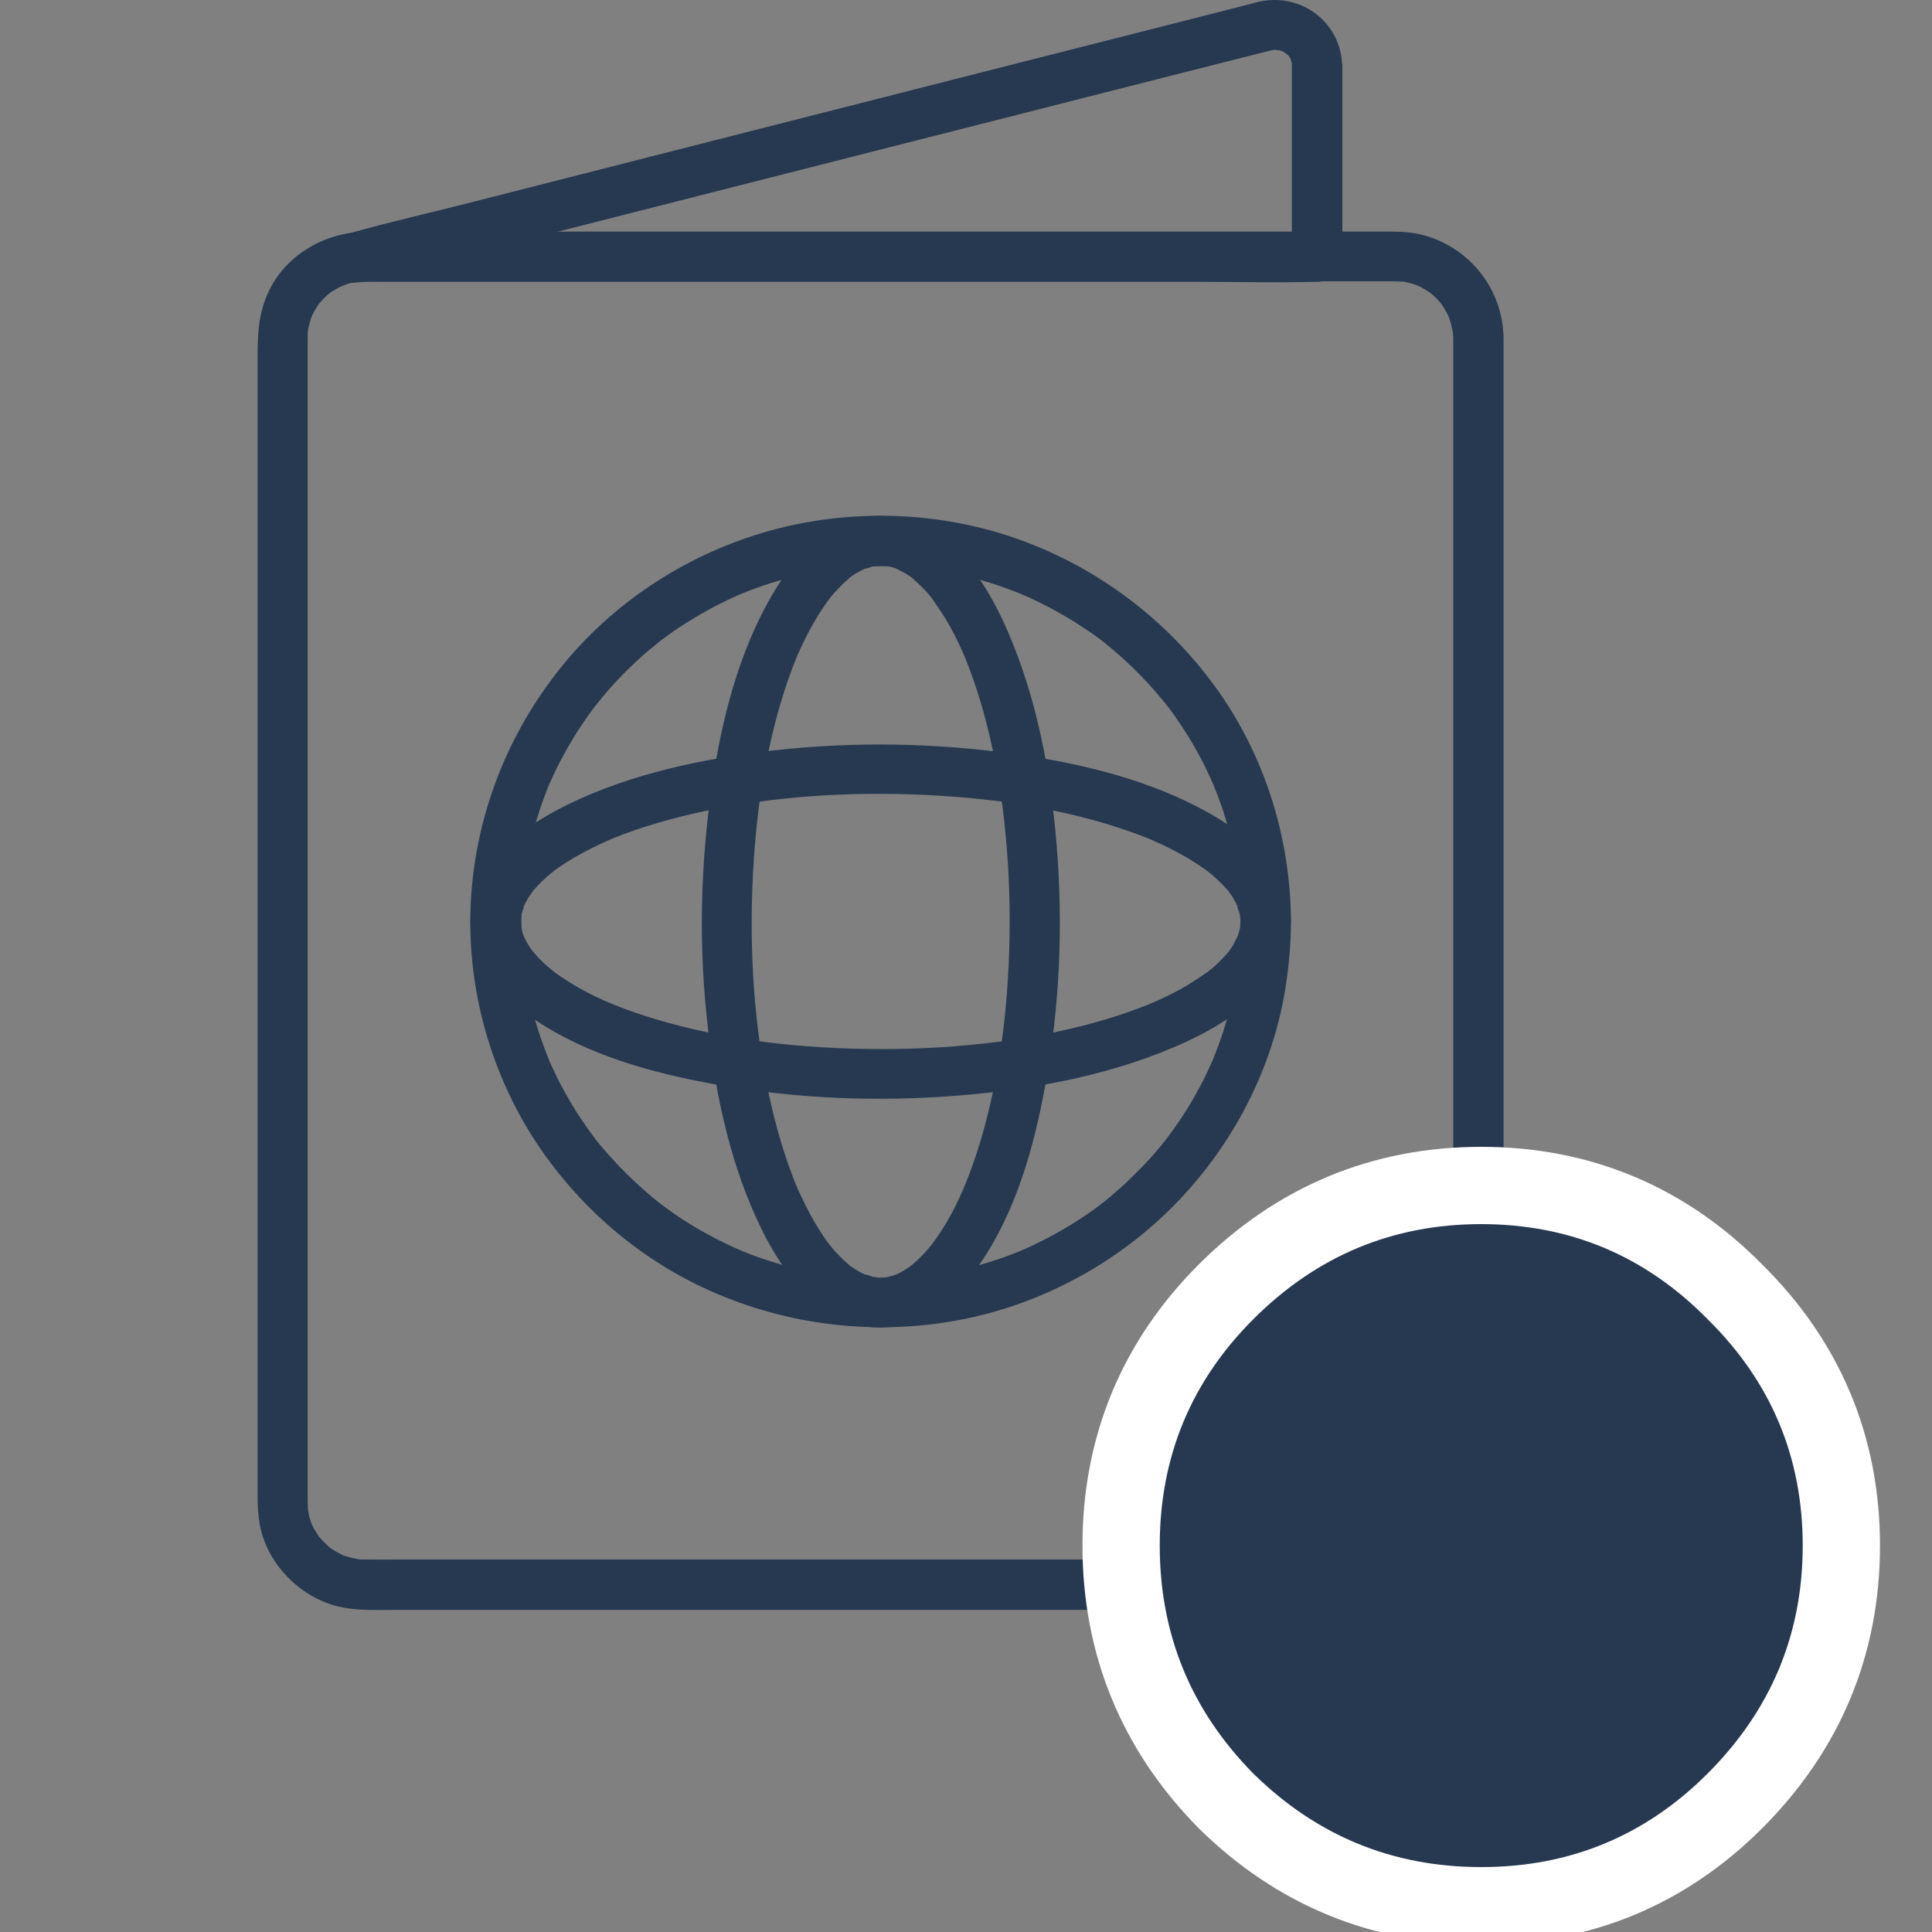 <svg width="25" height="25" viewBox="0 0 25 25" fill="none" xmlns="http://www.w3.org/2000/svg">
<rect x="0" y="0" width="25" height="25" fill="#808080" stroke="none"/>
<g clip-path="url(#clip0)">
<path d="M16.053 11.927C16.053 12.058 16.049 12.187 16.038 12.318C16.034 12.378 16.027 12.436 16.021 12.496C16.018 12.516 16.01 12.585 16.016 12.529C16.012 12.563 16.006 12.598 16.001 12.63C15.96 12.879 15.901 13.124 15.823 13.365C15.786 13.479 15.742 13.591 15.699 13.703C15.697 13.707 15.68 13.75 15.693 13.718C15.708 13.681 15.684 13.737 15.68 13.746C15.669 13.771 15.656 13.797 15.645 13.823C15.619 13.879 15.593 13.935 15.564 13.991C15.454 14.206 15.33 14.412 15.188 14.608C15.154 14.657 15.117 14.707 15.08 14.756C15.112 14.713 15.073 14.765 15.06 14.78C15.039 14.806 15.019 14.832 14.997 14.857C14.919 14.952 14.836 15.042 14.749 15.13C14.667 15.214 14.582 15.296 14.493 15.375C14.447 15.416 14.4 15.457 14.354 15.496C14.332 15.513 14.311 15.532 14.289 15.55C14.274 15.56 14.206 15.612 14.254 15.578C14.061 15.724 13.856 15.855 13.646 15.971C13.537 16.031 13.426 16.087 13.313 16.139C13.287 16.152 13.261 16.162 13.235 16.173C13.222 16.18 13.209 16.184 13.196 16.19C13.2 16.188 13.242 16.171 13.207 16.186C13.144 16.212 13.081 16.235 13.018 16.259C12.783 16.343 12.544 16.41 12.301 16.459C12.242 16.47 12.183 16.481 12.125 16.491C12.09 16.498 12.055 16.502 12.023 16.506C11.983 16.513 12.029 16.506 12.036 16.504C12.016 16.506 11.996 16.509 11.977 16.511C11.851 16.526 11.727 16.534 11.601 16.539C11.338 16.549 11.075 16.539 10.812 16.509C10.797 16.506 10.782 16.504 10.767 16.502C10.771 16.502 10.819 16.509 10.78 16.504C10.749 16.5 10.721 16.496 10.691 16.491C10.627 16.481 10.564 16.47 10.501 16.457C10.378 16.431 10.252 16.403 10.13 16.369C10.008 16.334 9.889 16.296 9.769 16.253C9.715 16.233 9.661 16.212 9.606 16.19C9.548 16.167 9.634 16.203 9.578 16.177C9.548 16.165 9.517 16.149 9.487 16.137C9.261 16.033 9.043 15.915 8.835 15.78C8.735 15.715 8.639 15.646 8.544 15.575C8.594 15.614 8.522 15.558 8.509 15.547C8.487 15.53 8.465 15.511 8.444 15.494C8.396 15.455 8.35 15.414 8.305 15.373C8.122 15.21 7.95 15.034 7.792 14.847C7.774 14.825 7.755 14.803 7.737 14.782C7.724 14.767 7.685 14.715 7.718 14.758C7.681 14.709 7.644 14.659 7.609 14.61C7.538 14.509 7.47 14.408 7.407 14.303C7.344 14.197 7.283 14.09 7.227 13.98C7.201 13.928 7.177 13.877 7.153 13.825C7.14 13.799 7.129 13.774 7.118 13.748C7.112 13.735 7.107 13.722 7.101 13.709C7.114 13.739 7.112 13.733 7.101 13.707C7.007 13.475 6.929 13.238 6.87 12.993C6.842 12.875 6.818 12.755 6.799 12.634C6.794 12.604 6.79 12.576 6.786 12.546C6.779 12.507 6.786 12.552 6.788 12.559C6.786 12.54 6.784 12.52 6.781 12.501C6.775 12.436 6.768 12.372 6.762 12.307C6.742 12.051 6.742 11.796 6.764 11.54C6.768 11.475 6.775 11.411 6.784 11.348C6.786 11.333 6.788 11.318 6.79 11.303C6.79 11.307 6.784 11.355 6.788 11.316C6.792 11.282 6.799 11.247 6.803 11.215C6.825 11.09 6.849 10.966 6.879 10.843C6.938 10.604 7.016 10.372 7.109 10.144C7.123 10.11 7.107 10.151 7.105 10.155C7.112 10.142 7.116 10.129 7.123 10.116C7.133 10.091 7.146 10.065 7.157 10.039C7.186 9.979 7.214 9.919 7.244 9.861C7.299 9.755 7.357 9.652 7.418 9.551C7.481 9.446 7.551 9.345 7.622 9.243C7.655 9.198 7.69 9.151 7.724 9.108C7.692 9.151 7.731 9.099 7.744 9.084C7.768 9.054 7.792 9.026 7.816 8.996C7.97 8.813 8.139 8.641 8.32 8.48C8.363 8.444 8.405 8.405 8.45 8.371C8.472 8.353 8.494 8.334 8.515 8.317C8.526 8.308 8.537 8.3 8.548 8.291C8.62 8.235 8.52 8.312 8.561 8.28C8.657 8.209 8.752 8.14 8.852 8.078C9.061 7.945 9.278 7.824 9.504 7.723C9.53 7.71 9.556 7.7 9.582 7.689C9.639 7.663 9.552 7.7 9.611 7.676C9.669 7.652 9.728 7.631 9.787 7.609C9.906 7.566 10.026 7.528 10.147 7.495C10.269 7.461 10.395 7.433 10.519 7.407C10.578 7.397 10.636 7.386 10.695 7.377C10.725 7.373 10.754 7.369 10.784 7.364C10.823 7.358 10.777 7.364 10.771 7.366C10.79 7.364 10.81 7.362 10.829 7.36C11.09 7.33 11.355 7.321 11.618 7.332C11.744 7.336 11.87 7.347 11.994 7.362C12.009 7.364 12.025 7.366 12.04 7.369C12.036 7.369 11.988 7.362 12.027 7.366C12.062 7.371 12.096 7.377 12.129 7.382C12.192 7.392 12.255 7.403 12.318 7.416C12.561 7.465 12.803 7.532 13.035 7.618C13.094 7.64 13.152 7.663 13.211 7.685C13.246 7.698 13.205 7.683 13.2 7.68C13.213 7.687 13.226 7.691 13.239 7.698C13.27 7.71 13.3 7.726 13.331 7.738C13.444 7.79 13.554 7.846 13.663 7.906C13.767 7.964 13.87 8.024 13.969 8.089C14.022 8.123 14.072 8.158 14.124 8.192C14.148 8.209 14.169 8.224 14.193 8.242C14.204 8.25 14.217 8.259 14.228 8.267C14.232 8.272 14.28 8.306 14.252 8.285C14.228 8.267 14.287 8.312 14.297 8.321C14.319 8.338 14.341 8.358 14.363 8.375C14.413 8.418 14.465 8.461 14.513 8.504C14.6 8.583 14.687 8.665 14.767 8.749C14.852 8.837 14.934 8.927 15.012 9.022C15.03 9.043 15.049 9.065 15.067 9.087C15.08 9.102 15.119 9.153 15.086 9.11C15.128 9.162 15.167 9.216 15.204 9.269C15.343 9.467 15.469 9.673 15.577 9.888C15.604 9.94 15.627 9.992 15.651 10.043C15.664 10.073 15.68 10.104 15.693 10.134C15.695 10.138 15.712 10.181 15.699 10.149C15.686 10.116 15.708 10.17 15.71 10.177C15.756 10.288 15.797 10.4 15.834 10.514C15.912 10.755 15.971 11 16.01 11.249C16.014 11.28 16.018 11.307 16.023 11.338C16.014 11.282 16.023 11.348 16.027 11.37C16.034 11.428 16.04 11.488 16.045 11.548C16.049 11.667 16.053 11.798 16.053 11.927C16.053 12.094 16.203 12.258 16.379 12.249C16.555 12.241 16.705 12.107 16.705 11.927C16.701 10.85 16.368 9.777 15.734 8.899C15.101 8.024 14.222 7.356 13.2 6.986C12.168 6.612 11.008 6.575 9.952 6.87C8.93 7.156 7.992 7.753 7.316 8.566C6.612 9.411 6.188 10.443 6.101 11.535C6.016 12.611 6.282 13.711 6.844 14.634C7.392 15.53 8.213 16.266 9.178 16.698C10.208 17.16 11.358 17.291 12.468 17.07C13.513 16.861 14.493 16.322 15.23 15.558C15.966 14.797 16.473 13.812 16.636 12.77C16.679 12.49 16.705 12.208 16.705 11.925C16.705 11.757 16.555 11.594 16.379 11.602C16.203 11.613 16.055 11.746 16.053 11.927Z" fill="#273951"/>
<path d="M16.051 11.925C16.051 11.951 16.049 11.979 16.047 12.004C16.044 12.054 16.049 11.968 16.053 11.966C16.047 11.972 16.049 11.996 16.047 12.004C16.04 12.028 16.036 12.052 16.029 12.073C16.025 12.086 16.02 12.099 16.016 12.112C15.992 12.185 16.01 12.101 16.023 12.103C16.02 12.103 15.957 12.226 15.951 12.239C15.936 12.264 15.916 12.288 15.901 12.312C15.886 12.335 15.894 12.344 15.918 12.29C15.912 12.303 15.892 12.323 15.884 12.333C15.842 12.381 15.799 12.424 15.755 12.467C15.734 12.488 15.71 12.508 15.686 12.529C15.673 12.54 15.658 12.55 15.645 12.563C15.588 12.611 15.666 12.55 15.642 12.566C15.516 12.652 15.39 12.738 15.256 12.811C15.188 12.847 15.119 12.882 15.047 12.916C15.006 12.935 14.964 12.953 14.923 12.972C14.906 12.978 14.888 12.987 14.873 12.993C14.938 12.965 14.862 12.998 14.847 13.004C14.662 13.077 14.473 13.142 14.284 13.198C13.869 13.32 13.441 13.406 13.013 13.469C12.833 13.494 12.566 13.522 12.342 13.54C12.088 13.559 11.833 13.57 11.579 13.574C11.079 13.58 10.577 13.559 10.08 13.505C9.678 13.462 9.219 13.383 8.789 13.273C8.593 13.223 8.398 13.165 8.207 13.099C8.12 13.069 8.033 13.036 7.948 13.002C7.931 12.995 7.913 12.987 7.896 12.98C7.957 13.006 7.9 12.983 7.885 12.976C7.839 12.957 7.794 12.935 7.75 12.916C7.607 12.849 7.466 12.774 7.333 12.688C7.27 12.647 7.207 12.604 7.146 12.559C7.203 12.6 7.155 12.563 7.129 12.542C7.096 12.516 7.066 12.488 7.035 12.46C6.992 12.419 6.953 12.379 6.914 12.333C6.903 12.323 6.894 12.31 6.883 12.297C6.855 12.264 6.929 12.366 6.894 12.312C6.879 12.286 6.859 12.264 6.844 12.239C6.829 12.215 6.814 12.189 6.801 12.164C6.792 12.148 6.759 12.071 6.781 12.127C6.805 12.185 6.775 12.103 6.768 12.088C6.759 12.06 6.753 12.032 6.746 12.002C6.725 11.914 6.746 12.047 6.744 12.002C6.744 11.976 6.74 11.951 6.74 11.923C6.74 11.899 6.742 11.875 6.742 11.852C6.744 11.802 6.762 11.854 6.738 11.882C6.742 11.875 6.744 11.843 6.746 11.835C6.751 11.817 6.794 11.703 6.79 11.697C6.801 11.71 6.751 11.774 6.783 11.714C6.788 11.703 6.794 11.695 6.799 11.684C6.814 11.656 6.829 11.628 6.846 11.602C6.862 11.581 6.877 11.559 6.892 11.536C6.92 11.491 6.875 11.555 6.875 11.557C6.881 11.542 6.901 11.527 6.909 11.514C6.953 11.465 6.998 11.417 7.046 11.374C7.068 11.353 7.092 11.334 7.116 11.312C7.133 11.299 7.216 11.235 7.142 11.288C7.203 11.243 7.264 11.2 7.329 11.159C7.47 11.069 7.618 10.992 7.77 10.921C7.802 10.906 7.835 10.891 7.868 10.876C7.876 10.871 7.961 10.837 7.892 10.865C7.909 10.858 7.926 10.85 7.944 10.843C8.033 10.807 8.124 10.774 8.215 10.742C8.615 10.605 9.028 10.506 9.445 10.433C10.367 10.269 11.381 10.235 12.355 10.31C12.822 10.347 13.213 10.398 13.68 10.499C14.076 10.583 14.467 10.695 14.843 10.843C14.841 10.843 14.928 10.878 14.882 10.858C14.836 10.839 14.921 10.876 14.919 10.876C14.956 10.893 14.993 10.908 15.03 10.925C15.112 10.964 15.193 11.005 15.271 11.048C15.401 11.118 15.525 11.2 15.645 11.286C15.569 11.23 15.662 11.301 15.679 11.316C15.701 11.334 15.721 11.353 15.74 11.37C15.79 11.417 15.838 11.465 15.884 11.516C15.886 11.521 15.914 11.551 15.914 11.553C15.912 11.555 15.866 11.484 15.897 11.531C15.914 11.555 15.931 11.579 15.947 11.604C15.96 11.626 15.973 11.65 15.986 11.671C15.992 11.684 15.999 11.697 16.005 11.708C16.036 11.764 15.988 11.703 15.999 11.691C15.994 11.695 16.04 11.815 16.042 11.828C16.044 11.841 16.047 11.854 16.049 11.867C16.062 11.905 16.042 11.777 16.044 11.837C16.049 11.873 16.051 11.899 16.051 11.925C16.053 12.092 16.199 12.256 16.377 12.247C16.553 12.239 16.705 12.105 16.703 11.925C16.696 11.284 16.168 10.815 15.645 10.521C14.901 10.102 14.039 9.889 13.198 9.766C12.14 9.613 11.062 9.59 9.999 9.712C9.089 9.818 8.17 10.009 7.342 10.413C6.822 10.669 6.218 11.088 6.108 11.697C5.988 12.34 6.414 12.849 6.918 13.193C7.594 13.651 8.437 13.883 9.234 14.028C10.277 14.217 11.351 14.262 12.409 14.176C13.352 14.098 14.297 13.927 15.171 13.559C15.76 13.312 16.399 12.933 16.633 12.307C16.679 12.187 16.701 12.054 16.701 11.925C16.703 11.757 16.549 11.594 16.375 11.602C16.199 11.611 16.053 11.744 16.051 11.925Z" fill="#273951"/>
<path d="M11.397 7.319C11.423 7.319 11.452 7.321 11.478 7.323C11.528 7.326 11.441 7.321 11.439 7.317C11.445 7.323 11.469 7.321 11.478 7.323C11.502 7.33 11.525 7.334 11.547 7.341C11.56 7.345 11.573 7.349 11.586 7.354C11.66 7.377 11.575 7.36 11.578 7.347C11.578 7.349 11.701 7.412 11.714 7.418C11.741 7.433 11.764 7.452 11.788 7.467C11.812 7.483 11.821 7.474 11.767 7.45C11.78 7.457 11.799 7.476 11.81 7.485C11.858 7.526 11.901 7.569 11.945 7.612C11.967 7.633 11.986 7.657 12.008 7.68C12.019 7.693 12.03 7.708 12.043 7.721C12.091 7.777 12.03 7.7 12.045 7.723C12.132 7.848 12.219 7.973 12.293 8.106C12.329 8.173 12.364 8.241 12.399 8.312C12.419 8.353 12.436 8.394 12.456 8.435C12.462 8.452 12.471 8.469 12.477 8.484C12.449 8.42 12.482 8.495 12.488 8.51C12.562 8.693 12.627 8.88 12.684 9.067C12.807 9.478 12.894 9.901 12.957 10.325C12.983 10.503 13.012 10.768 13.029 10.989C13.049 11.241 13.06 11.492 13.064 11.744C13.07 12.239 13.049 12.735 12.994 13.227C12.951 13.625 12.87 14.079 12.76 14.505C12.71 14.698 12.651 14.892 12.584 15.081C12.553 15.167 12.521 15.253 12.486 15.337C12.479 15.354 12.471 15.371 12.464 15.388C12.49 15.328 12.466 15.384 12.46 15.399C12.44 15.444 12.419 15.489 12.399 15.532C12.332 15.674 12.256 15.814 12.169 15.945C12.127 16.008 12.084 16.07 12.038 16.13C12.08 16.074 12.043 16.122 12.021 16.147C11.995 16.18 11.967 16.21 11.938 16.24C11.897 16.283 11.856 16.321 11.81 16.36C11.799 16.371 11.786 16.38 11.773 16.39C11.741 16.418 11.843 16.345 11.788 16.38C11.762 16.395 11.741 16.414 11.714 16.429C11.691 16.444 11.665 16.459 11.639 16.472C11.623 16.48 11.545 16.513 11.601 16.491C11.66 16.468 11.578 16.498 11.562 16.504C11.534 16.513 11.506 16.519 11.476 16.526C11.386 16.547 11.521 16.526 11.476 16.528C11.449 16.528 11.423 16.532 11.395 16.532C11.371 16.532 11.347 16.53 11.323 16.53C11.273 16.528 11.326 16.511 11.354 16.534C11.347 16.53 11.315 16.528 11.306 16.526C11.289 16.521 11.174 16.478 11.167 16.483C11.18 16.472 11.245 16.521 11.184 16.489C11.174 16.485 11.165 16.478 11.154 16.474C11.126 16.459 11.097 16.444 11.071 16.427C11.05 16.412 11.028 16.397 11.004 16.382C10.958 16.354 11.024 16.399 11.026 16.399C11.011 16.392 10.995 16.373 10.982 16.364C10.932 16.321 10.884 16.276 10.841 16.229C10.819 16.207 10.8 16.184 10.778 16.16C10.765 16.143 10.7 16.061 10.754 16.134C10.709 16.074 10.665 16.014 10.624 15.95C10.533 15.81 10.454 15.664 10.383 15.513C10.367 15.481 10.352 15.448 10.337 15.416C10.333 15.408 10.298 15.324 10.326 15.393C10.319 15.375 10.311 15.358 10.304 15.341C10.267 15.253 10.235 15.162 10.202 15.072C10.063 14.677 9.963 14.268 9.889 13.855C9.724 12.944 9.689 11.94 9.765 10.976C9.802 10.514 9.855 10.127 9.957 9.665C10.041 9.274 10.154 8.887 10.304 8.515C10.304 8.517 10.339 8.431 10.319 8.476C10.3 8.521 10.337 8.437 10.337 8.439C10.354 8.403 10.37 8.366 10.387 8.33C10.426 8.248 10.467 8.168 10.511 8.091C10.582 7.962 10.665 7.839 10.752 7.721C10.695 7.796 10.767 7.704 10.782 7.687C10.8 7.665 10.819 7.646 10.837 7.627C10.884 7.577 10.932 7.53 10.984 7.485C10.989 7.483 11.019 7.455 11.021 7.455C11.024 7.457 10.952 7.502 11 7.472C11.024 7.455 11.047 7.437 11.073 7.422C11.095 7.409 11.119 7.397 11.141 7.384C11.154 7.377 11.167 7.371 11.178 7.364C11.234 7.334 11.174 7.381 11.16 7.371C11.165 7.375 11.287 7.33 11.3 7.328C11.312 7.326 11.326 7.323 11.339 7.321C11.378 7.308 11.247 7.328 11.308 7.326C11.343 7.323 11.371 7.319 11.397 7.319C11.567 7.317 11.732 7.173 11.723 6.997C11.714 6.822 11.58 6.672 11.397 6.674C10.75 6.681 10.276 7.203 9.978 7.721C9.555 8.457 9.34 9.31 9.216 10.142C9.061 11.189 9.037 12.256 9.161 13.307C9.268 14.208 9.461 15.117 9.87 15.937C10.128 16.45 10.552 17.048 11.167 17.158C11.817 17.276 12.332 16.855 12.679 16.356C13.142 15.687 13.377 14.853 13.522 14.064C13.714 13.032 13.759 11.97 13.672 10.923C13.594 9.989 13.42 9.054 13.049 8.19C12.799 7.607 12.416 6.975 11.784 6.743C11.662 6.698 11.528 6.676 11.397 6.676C11.228 6.674 11.063 6.827 11.071 6.999C11.08 7.173 11.215 7.317 11.397 7.319Z" fill="#273951"/>
<path d="M18.805 4.375C18.805 4.504 18.805 4.635 18.805 4.764C18.805 5.121 18.805 5.478 18.805 5.835C18.805 6.362 18.805 6.888 18.805 7.415C18.805 8.06 18.805 8.703 18.805 9.348C18.805 10.06 18.805 10.771 18.805 11.483C18.805 12.201 18.805 12.921 18.805 13.64C18.805 14.315 18.805 14.992 18.805 15.667C18.805 16.25 18.805 16.832 18.805 17.415C18.805 17.845 18.805 18.275 18.805 18.703C18.805 18.929 18.805 19.157 18.805 19.382C18.805 19.402 18.805 19.419 18.805 19.438C18.805 19.441 18.805 19.445 18.805 19.447C18.805 19.481 18.802 19.516 18.8 19.552C18.796 19.591 18.8 19.544 18.802 19.539C18.8 19.554 18.798 19.567 18.794 19.582C18.787 19.615 18.779 19.647 18.768 19.679C18.761 19.698 18.737 19.761 18.759 19.709C18.748 19.735 18.735 19.761 18.722 19.785C18.707 19.812 18.689 19.84 18.67 19.868C18.663 19.881 18.655 19.892 18.646 19.903C18.663 19.877 18.663 19.883 18.644 19.903C18.605 19.944 18.566 19.982 18.524 20.021C18.481 20.06 18.55 20.008 18.5 20.038C18.472 20.055 18.444 20.075 18.416 20.09C18.392 20.103 18.366 20.116 18.34 20.128C18.305 20.144 18.346 20.124 18.351 20.124C18.337 20.128 18.324 20.135 18.309 20.139C18.281 20.148 18.253 20.157 18.224 20.163C18.205 20.167 18.118 20.18 18.181 20.174C18.14 20.178 18.098 20.18 18.057 20.18C17.883 20.182 17.709 20.18 17.536 20.18C17.118 20.18 16.699 20.18 16.282 20.18C15.691 20.18 15.098 20.18 14.507 20.18C13.807 20.18 13.109 20.18 12.41 20.18C11.682 20.18 10.954 20.18 10.226 20.18C9.535 20.18 8.844 20.18 8.153 20.18C7.568 20.18 6.982 20.18 6.397 20.18C5.993 20.18 5.591 20.18 5.187 20.18C5.033 20.18 4.878 20.182 4.724 20.18C4.715 20.18 4.702 20.18 4.694 20.18C4.674 20.18 4.654 20.178 4.633 20.176C4.628 20.176 4.578 20.169 4.618 20.174C4.65 20.178 4.572 20.163 4.559 20.161C4.526 20.152 4.494 20.141 4.461 20.133C4.402 20.118 4.485 20.15 4.433 20.122C4.407 20.109 4.381 20.096 4.357 20.083C4.333 20.068 4.309 20.053 4.285 20.038C4.281 20.036 4.244 20.008 4.272 20.03C4.3 20.051 4.255 20.015 4.25 20.01C4.209 19.971 4.17 19.933 4.133 19.89C4.109 19.862 4.137 19.896 4.139 19.901C4.131 19.89 4.122 19.877 4.116 19.866C4.098 19.838 4.081 19.81 4.063 19.782C4.05 19.756 4.037 19.733 4.027 19.707C4.048 19.759 4.024 19.696 4.018 19.677C4.009 19.649 4 19.621 3.996 19.593C3.992 19.574 3.987 19.554 3.985 19.535C3.992 19.567 3.987 19.563 3.985 19.533C3.981 19.473 3.981 19.415 3.981 19.355C3.981 19.111 3.981 18.871 3.981 18.628C3.981 18.187 3.981 17.744 3.981 17.303C3.981 16.712 3.981 16.123 3.981 15.532C3.981 14.852 3.981 14.171 3.981 13.491C3.981 12.771 3.981 12.051 3.981 11.333C3.981 10.623 3.981 9.914 3.981 9.206C3.981 8.568 3.981 7.929 3.981 7.293C3.981 6.774 3.981 6.258 3.981 5.74C3.981 5.396 3.981 5.05 3.981 4.706C3.981 4.618 3.981 4.528 3.981 4.44C3.981 4.418 3.981 4.397 3.981 4.377C3.981 4.304 3.983 4.28 3.996 4.22C4.005 4.186 4.016 4.154 4.024 4.119C4.024 4.121 4.044 4.068 4.033 4.093C4.022 4.119 4.046 4.068 4.044 4.07C4.059 4.04 4.076 4.01 4.094 3.982C4.103 3.966 4.113 3.954 4.122 3.939C4.153 3.891 4.092 3.973 4.129 3.93C4.172 3.878 4.22 3.829 4.274 3.786C4.305 3.762 4.283 3.782 4.276 3.786C4.289 3.775 4.305 3.767 4.32 3.758C4.355 3.736 4.389 3.717 4.426 3.7C4.389 3.717 4.492 3.676 4.505 3.672C4.544 3.661 4.583 3.65 4.622 3.644C4.641 3.642 4.691 3.64 4.737 3.64C4.739 3.64 4.744 3.64 4.746 3.64C4.807 3.64 4.865 3.64 4.926 3.64C5.246 3.64 5.567 3.64 5.887 3.64C6.41 3.64 6.936 3.64 7.46 3.64C8.118 3.64 8.777 3.64 9.435 3.64C10.161 3.64 10.886 3.64 11.614 3.64C12.329 3.64 13.046 3.64 13.761 3.64C14.4 3.64 15.037 3.64 15.676 3.64C16.167 3.64 16.656 3.64 17.147 3.64C17.418 3.64 17.692 3.64 17.964 3.64C18.024 3.64 18.088 3.64 18.148 3.644C18.211 3.648 18.118 3.635 18.179 3.648C18.207 3.655 18.235 3.661 18.264 3.668C18.292 3.676 18.318 3.685 18.346 3.696C18.294 3.678 18.355 3.7 18.372 3.708C18.422 3.734 18.472 3.764 18.518 3.797C18.474 3.764 18.524 3.803 18.54 3.816C18.561 3.835 18.581 3.855 18.6 3.874C18.611 3.885 18.666 3.949 18.648 3.928C18.631 3.904 18.672 3.964 18.679 3.975C18.694 3.999 18.707 4.022 18.722 4.048C18.729 4.061 18.759 4.128 18.748 4.1C18.737 4.072 18.761 4.143 18.765 4.156C18.774 4.184 18.781 4.212 18.787 4.24C18.789 4.255 18.794 4.268 18.796 4.283C18.796 4.278 18.792 4.231 18.794 4.27C18.802 4.306 18.805 4.341 18.805 4.375C18.807 4.543 18.952 4.706 19.131 4.698C19.304 4.689 19.459 4.556 19.456 4.375C19.448 3.779 19.067 3.259 18.498 3.066C18.337 3.01 18.166 2.997 17.994 2.997C17.738 2.997 17.481 2.997 17.225 2.997C16.738 2.997 16.251 2.997 15.765 2.997C15.121 2.997 14.478 2.997 13.837 2.997C13.116 2.997 12.395 2.997 11.673 2.997C10.939 2.997 10.206 2.997 9.472 2.997C8.803 2.997 8.133 2.997 7.464 2.997C6.936 2.997 6.406 2.997 5.878 2.997C5.558 2.997 5.239 2.997 4.917 2.997C4.861 2.997 4.802 2.997 4.746 2.997C4.209 3.001 3.688 3.298 3.466 3.795C3.336 4.085 3.333 4.358 3.333 4.661C3.333 4.994 3.333 5.327 3.333 5.663C3.333 6.179 3.333 6.695 3.333 7.213C3.333 7.854 3.333 8.492 3.333 9.133C3.333 9.847 3.333 10.563 3.333 11.277C3.333 12.008 3.333 12.739 3.333 13.468C3.333 14.156 3.333 14.844 3.333 15.532C3.333 16.127 3.333 16.725 3.333 17.32C3.333 17.766 3.333 18.213 3.333 18.658C3.333 18.896 3.333 19.135 3.333 19.374C3.333 19.488 3.34 19.6 3.359 19.716C3.455 20.264 3.935 20.728 4.489 20.81C4.702 20.842 4.92 20.832 5.135 20.832C5.528 20.832 5.923 20.832 6.317 20.832C6.901 20.832 7.484 20.832 8.068 20.832C8.766 20.832 9.463 20.832 10.163 20.832C10.897 20.832 11.634 20.832 12.368 20.832C13.075 20.832 13.781 20.832 14.489 20.832C15.089 20.832 15.691 20.832 16.291 20.832C16.71 20.832 17.131 20.832 17.551 20.832C17.72 20.832 17.89 20.834 18.061 20.832C18.572 20.825 19.065 20.546 19.298 20.09C19.407 19.877 19.456 19.647 19.456 19.408C19.456 19.198 19.456 18.985 19.456 18.774C19.456 18.348 19.456 17.925 19.456 17.499C19.456 16.916 19.456 16.336 19.456 15.753C19.456 15.074 19.456 14.392 19.456 13.713C19.456 12.984 19.456 12.255 19.456 11.526C19.456 10.806 19.456 10.088 19.456 9.367C19.456 8.716 19.456 8.067 19.456 7.415C19.456 6.882 19.456 6.349 19.456 5.816C19.456 5.459 19.456 5.104 19.456 4.747C19.456 4.622 19.456 4.5 19.456 4.375C19.456 4.207 19.307 4.044 19.131 4.053C18.955 4.061 18.805 4.194 18.805 4.375Z" fill="#273951"/>
<path d="M16.716 0.85C16.716 1.572 16.716 2.294 16.716 3.017C16.716 3.118 16.716 3.221 16.716 3.322C16.825 3.215 16.933 3.107 17.042 3C16.629 3 16.216 3 15.803 3C14.815 3 13.824 3 12.835 3C11.649 3 10.464 3 9.278 3C8.252 3 7.229 3 6.203 3C5.719 3 5.236 2.995 4.752 3C4.695 3 4.641 3.004 4.585 3.01C4.613 3.221 4.643 3.432 4.672 3.645C5.084 3.544 5.495 3.436 5.908 3.331C6.892 3.081 7.874 2.83 8.859 2.58C10.03 2.282 11.203 1.985 12.375 1.686C13.35 1.439 14.326 1.189 15.302 0.942C15.591 0.869 15.877 0.796 16.166 0.723C16.242 0.703 16.321 0.684 16.397 0.665C16.414 0.66 16.431 0.656 16.449 0.652C16.453 0.652 16.455 0.65 16.46 0.65C16.46 0.65 16.46 0.65 16.462 0.65C16.544 0.626 16.41 0.643 16.494 0.645C16.512 0.645 16.588 0.66 16.523 0.643C16.551 0.65 16.577 0.656 16.605 0.665C16.588 0.658 16.558 0.637 16.603 0.667C16.612 0.673 16.681 0.727 16.629 0.68C16.642 0.693 16.655 0.706 16.67 0.718C16.725 0.768 16.655 0.675 16.688 0.742C16.697 0.759 16.707 0.774 16.714 0.792C16.683 0.727 16.716 0.813 16.718 0.822C16.74 0.901 16.714 0.759 16.716 0.85C16.72 1.017 16.862 1.181 17.042 1.172C17.214 1.163 17.372 1.03 17.368 0.85C17.353 0.288 16.836 -0.103 16.284 0.024C16.251 0.033 16.216 0.041 16.184 0.05C15.958 0.108 15.73 0.166 15.504 0.224C14.593 0.456 13.685 0.686 12.774 0.918C11.592 1.219 10.41 1.52 9.226 1.821C8.172 2.09 7.12 2.357 6.067 2.626C5.554 2.757 5.037 2.873 4.528 3.017C4.519 3.019 4.509 3.021 4.5 3.023C4.341 3.062 4.246 3.223 4.267 3.378C4.287 3.522 4.426 3.677 4.587 3.658C4.739 3.64 4.893 3.647 5.045 3.647C5.339 3.647 5.63 3.647 5.923 3.647C6.903 3.647 7.883 3.647 8.863 3.647C10.047 3.647 11.234 3.647 12.418 3.647C13.452 3.647 14.485 3.647 15.519 3.647C16.019 3.647 16.523 3.66 17.023 3.647C17.029 3.647 17.035 3.647 17.044 3.647C17.22 3.647 17.37 3.498 17.37 3.324C17.37 2.602 17.37 1.879 17.37 1.157C17.37 1.056 17.37 0.953 17.37 0.852C17.37 0.684 17.22 0.521 17.044 0.529C16.866 0.534 16.716 0.669 16.716 0.85Z" fill="#273951"/>
<path d="M15.861 23.3L15.861 23.3L15.867 23.306C16.78 24.204 17.889 24.66 19.167 24.66C20.445 24.66 21.549 24.204 22.45 23.303C23.363 22.39 23.827 21.28 23.827 20C23.827 18.721 23.363 17.617 22.45 16.717C21.55 15.803 20.446 15.34 19.167 15.34C17.886 15.34 16.777 15.804 15.864 16.717C14.963 17.618 14.507 18.722 14.507 20C14.507 21.278 14.962 22.387 15.861 23.3Z" fill="#273951" stroke="white"/>
</g>
<defs>
<clipPath id="clip0">
<rect width="25" height="25" fill="white"/>
</clipPath>
</defs>
</svg>
